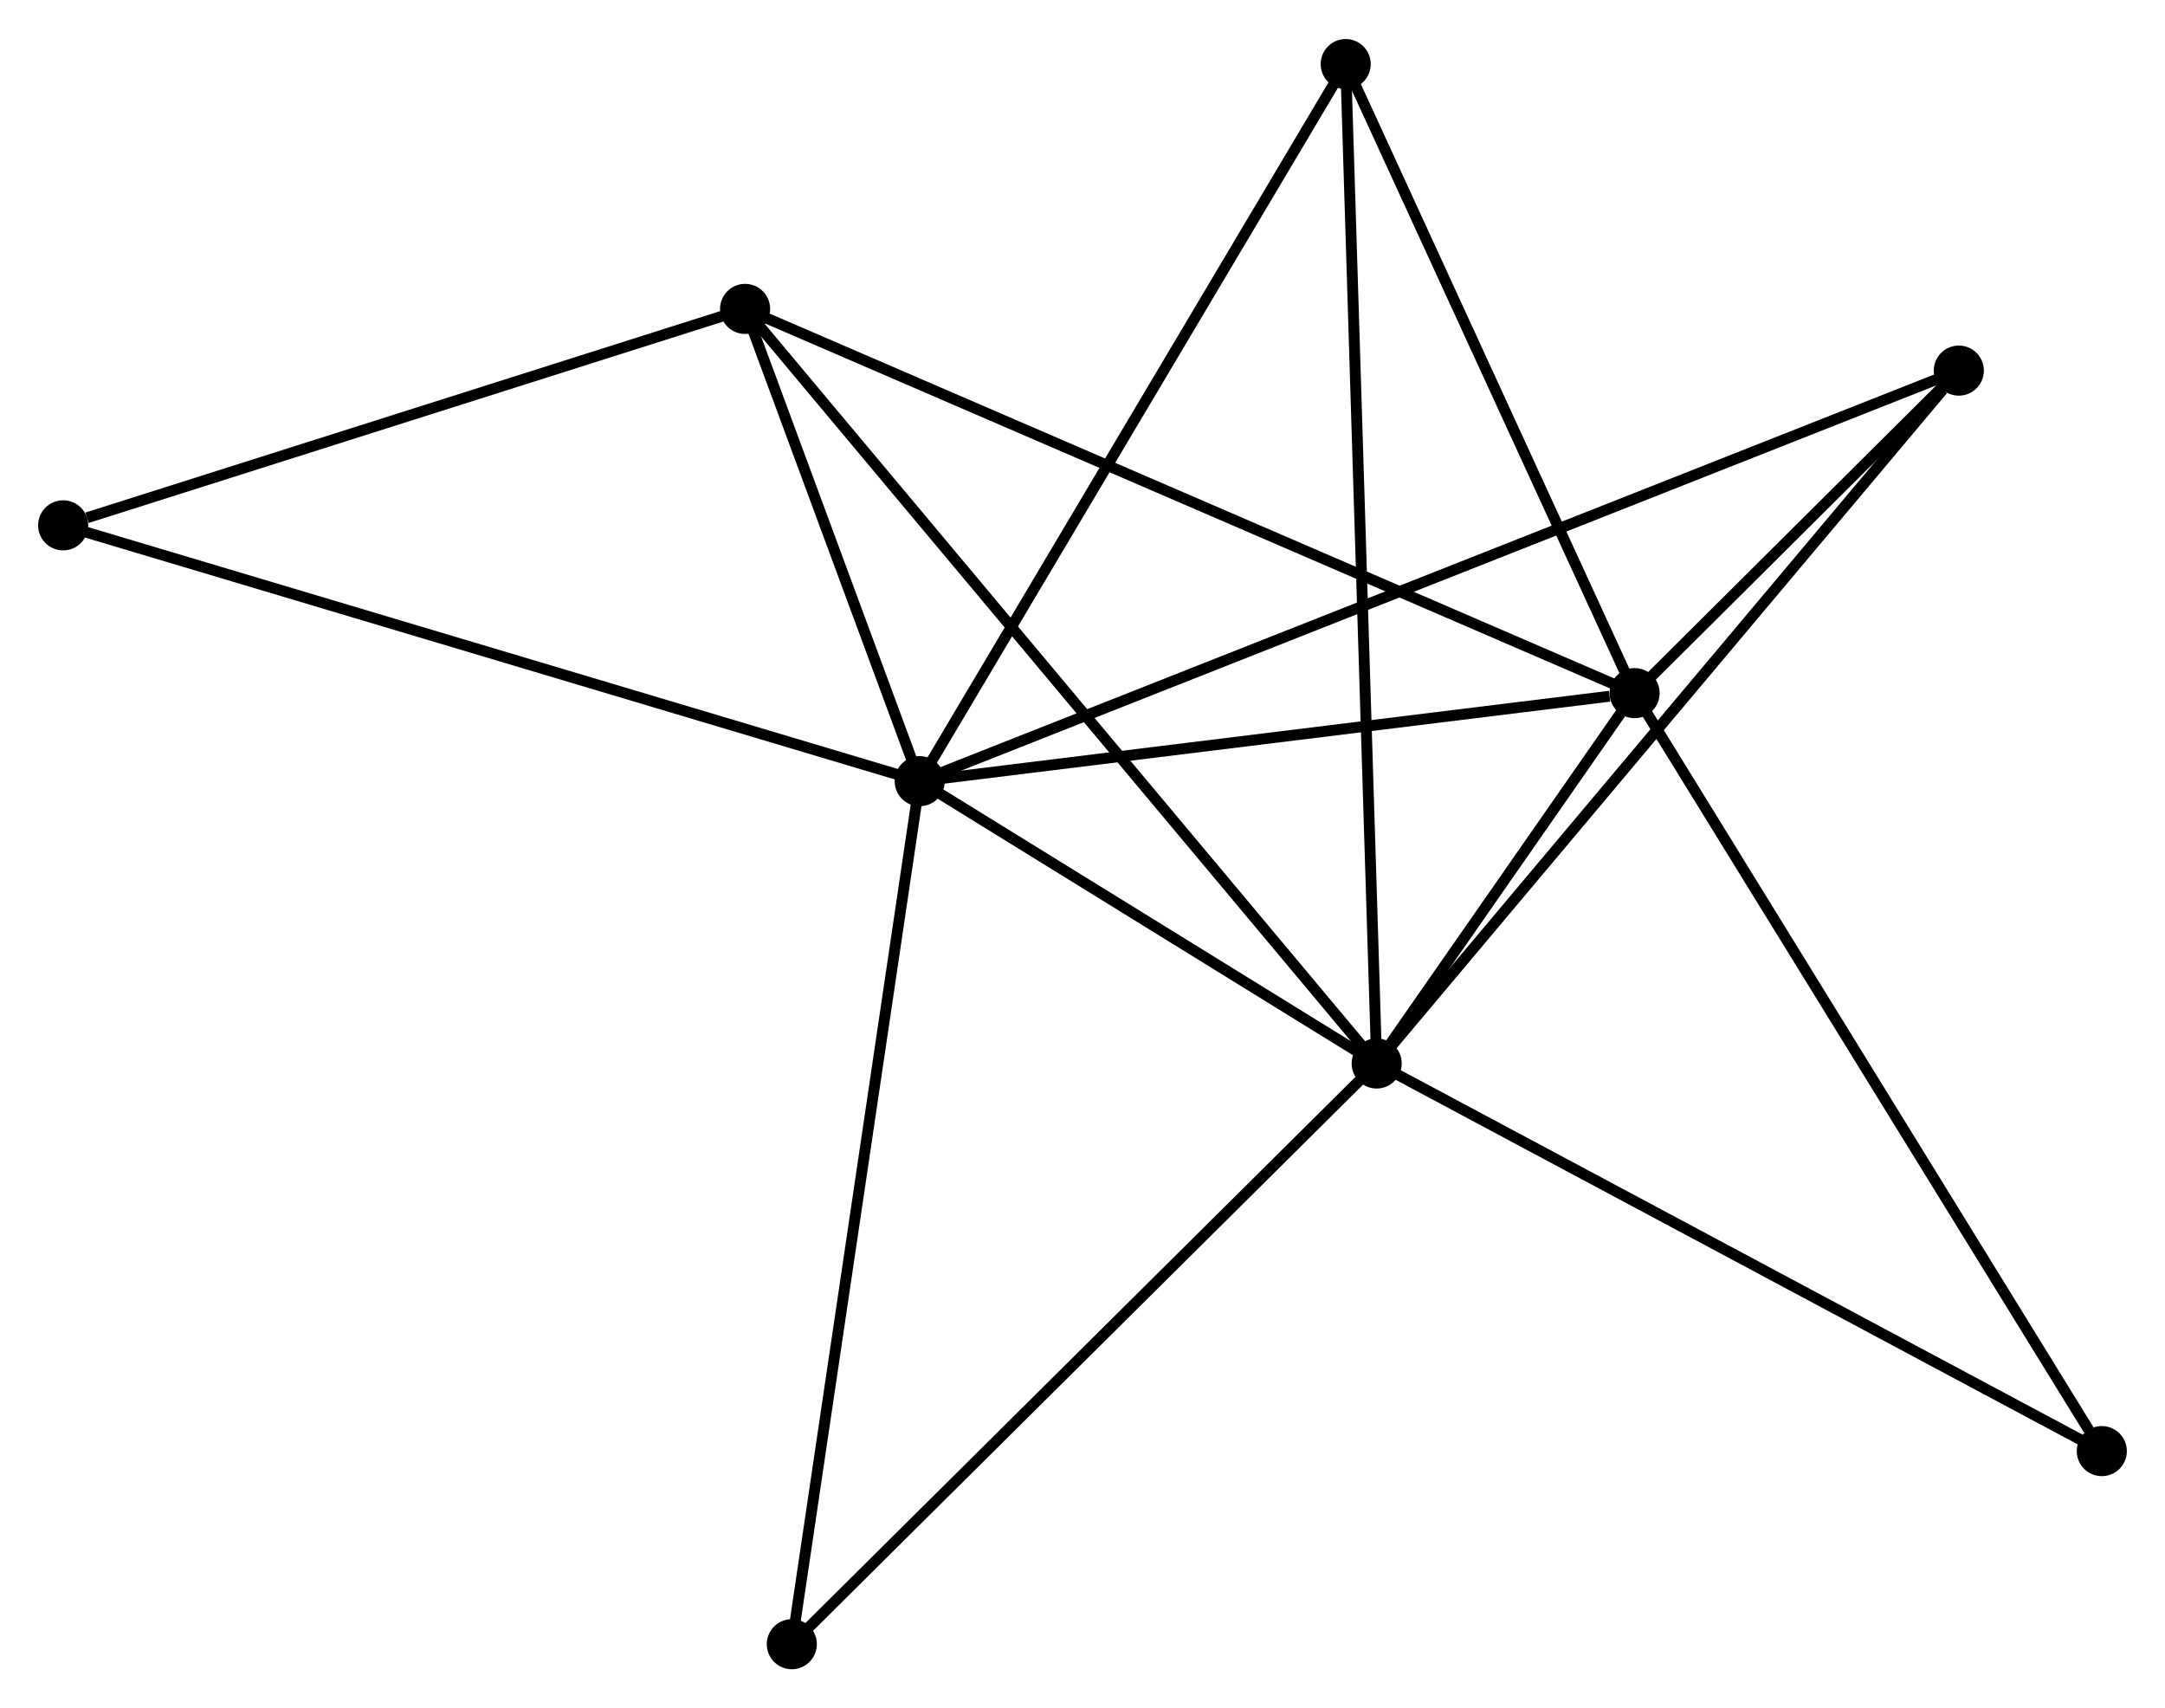 <?xml version="1.0" encoding="UTF-8" standalone="no"?>
<!DOCTYPE svg PUBLIC "-//W3C//DTD SVG 1.1//EN"
 "http://www.w3.org/Graphics/SVG/1.1/DTD/svg11.dtd">
<!-- Generated by graphviz version 2.36.0 (20140111.2315)
 -->
<!-- Title: %3 Pages: 1 -->
<svg width="199pt" height="157pt"
 viewBox="0.00 0.00 198.82 156.69" xmlns="http://www.w3.org/2000/svg" xmlns:xlink="http://www.w3.org/1999/xlink">
<g id="graph0" class="graph" transform="scale(1 1) rotate(0) translate(4 152.687)">
<title>%3</title>
<!-- 0 -->
<g id="node1" class="node"><title>0</title>
<ellipse fill="black" stroke="black" cx="122.425" cy="-55.121" rx="1.8" ry="1.8"/>
</g>
<!-- 1 -->
<g id="node2" class="node"><title>1</title>
<ellipse fill="black" stroke="black" cx="80.459" cy="-81.042" rx="1.8" ry="1.8"/>
</g>
<!-- 0&#45;&#45;1 -->
<g id="edge1" class="edge"><title>0&#45;&#45;1</title>
<path fill="none" stroke="black" d="M120.622,-56.235C113.719,-60.498 89.019,-75.755 82.209,-79.961"/>
</g>
<!-- 2 -->
<g id="node3" class="node"><title>2</title>
<ellipse fill="black" stroke="black" cx="146.112" cy="-89.127" rx="1.8" ry="1.8"/>
</g>
<!-- 0&#45;&#45;2 -->
<g id="edge2" class="edge"><title>0&#45;&#45;2</title>
<path fill="none" stroke="black" d="M123.699,-56.949C127.85,-62.909 140.952,-81.719 144.945,-87.452"/>
</g>
<!-- 3 -->
<g id="node4" class="node"><title>3</title>
<ellipse fill="black" stroke="black" cx="64.425" cy="-124.407" rx="1.8" ry="1.8"/>
</g>
<!-- 0&#45;&#45;3 -->
<g id="edge3" class="edge"><title>0&#45;&#45;3</title>
<path fill="none" stroke="black" d="M121.214,-56.568C113.666,-65.585 73.159,-113.974 65.63,-122.968"/>
</g>
<!-- 4 -->
<g id="node5" class="node"><title>4</title>
<ellipse fill="black" stroke="black" cx="175.886" cy="-118.742" rx="1.8" ry="1.8"/>
</g>
<!-- 0&#45;&#45;4 -->
<g id="edge4" class="edge"><title>0&#45;&#45;4</title>
<path fill="none" stroke="black" d="M123.747,-56.693C131.079,-65.419 166.708,-107.82 174.415,-116.991"/>
</g>
<!-- 5 -->
<g id="node6" class="node"><title>5</title>
<ellipse fill="black" stroke="black" cx="119.581" cy="-146.887" rx="1.8" ry="1.8"/>
</g>
<!-- 0&#45;&#45;5 -->
<g id="edge5" class="edge"><title>0&#45;&#45;5</title>
<path fill="none" stroke="black" d="M122.366,-57.037C121.996,-68.98 120.009,-133.069 119.64,-144.981"/>
</g>
<!-- 7 -->
<g id="node7" class="node"><title>7</title>
<ellipse fill="black" stroke="black" cx="68.716" cy="-1.8" rx="1.8" ry="1.8"/>
</g>
<!-- 0&#45;&#45;7 -->
<g id="edge6" class="edge"><title>0&#45;&#45;7</title>
<path fill="none" stroke="black" d="M121.097,-53.803C113.731,-46.49 77.937,-10.954 70.195,-3.268"/>
</g>
<!-- 8 -->
<g id="node8" class="node"><title>8</title>
<ellipse fill="black" stroke="black" cx="189.017" cy="-19.53" rx="1.8" ry="1.8"/>
</g>
<!-- 0&#45;&#45;8 -->
<g id="edge7" class="edge"><title>0&#45;&#45;8</title>
<path fill="none" stroke="black" d="M124.071,-54.241C133.204,-49.36 177.585,-25.64 187.184,-20.51"/>
</g>
<!-- 1&#45;&#45;2 -->
<g id="edge8" class="edge"><title>1&#45;&#45;2</title>
<path fill="none" stroke="black" d="M82.353,-81.275C91.772,-82.435 133.523,-87.577 143.813,-88.844"/>
</g>
<!-- 1&#45;&#45;3 -->
<g id="edge9" class="edge"><title>1&#45;&#45;3</title>
<path fill="none" stroke="black" d="M79.77,-82.906C77.132,-90.039 67.696,-115.561 65.094,-122.599"/>
</g>
<!-- 1&#45;&#45;4 -->
<g id="edge10" class="edge"><title>1&#45;&#45;4</title>
<path fill="none" stroke="black" d="M82.452,-81.83C94.871,-86.736 161.517,-113.065 173.904,-117.959"/>
</g>
<!-- 1&#45;&#45;5 -->
<g id="edge11" class="edge"><title>1&#45;&#45;5</title>
<path fill="none" stroke="black" d="M81.426,-82.67C86.791,-91.7 112.865,-135.583 118.504,-145.074"/>
</g>
<!-- 1&#45;&#45;7 -->
<g id="edge13" class="edge"><title>1&#45;&#45;7</title>
<path fill="none" stroke="black" d="M80.168,-79.083C78.544,-68.12 70.594,-14.474 68.996,-3.69"/>
</g>
<!-- 6 -->
<g id="node9" class="node"><title>6</title>
<ellipse fill="black" stroke="black" cx="1.8" cy="-104.534" rx="1.8" ry="1.8"/>
</g>
<!-- 1&#45;&#45;6 -->
<g id="edge12" class="edge"><title>1&#45;&#45;6</title>
<path fill="none" stroke="black" d="M78.514,-81.623C67.632,-84.873 14.381,-100.777 3.676,-103.974"/>
</g>
<!-- 2&#45;&#45;3 -->
<g id="edge14" class="edge"><title>2&#45;&#45;3</title>
<path fill="none" stroke="black" d="M144.405,-89.864C133.775,-94.455 76.725,-119.094 66.122,-123.674"/>
</g>
<!-- 2&#45;&#45;4 -->
<g id="edge15" class="edge"><title>2&#45;&#45;4</title>
<path fill="none" stroke="black" d="M147.391,-90.399C152.2,-95.182 169.18,-112.071 174.369,-117.233"/>
</g>
<!-- 2&#45;&#45;5 -->
<g id="edge16" class="edge"><title>2&#45;&#45;5</title>
<path fill="none" stroke="black" d="M145.229,-91.049C141.201,-99.818 124.585,-135.992 120.494,-144.898"/>
</g>
<!-- 2&#45;&#45;8 -->
<g id="edge17" class="edge"><title>2&#45;&#45;8</title>
<path fill="none" stroke="black" d="M147.172,-87.406C153.057,-77.861 181.651,-31.478 187.836,-21.446"/>
</g>
<!-- 3&#45;&#45;6 -->
<g id="edge18" class="edge"><title>3&#45;&#45;6</title>
<path fill="none" stroke="black" d="M62.619,-123.833C53.634,-120.982 13.808,-108.345 3.992,-105.23"/>
</g>
</g>
</svg>
